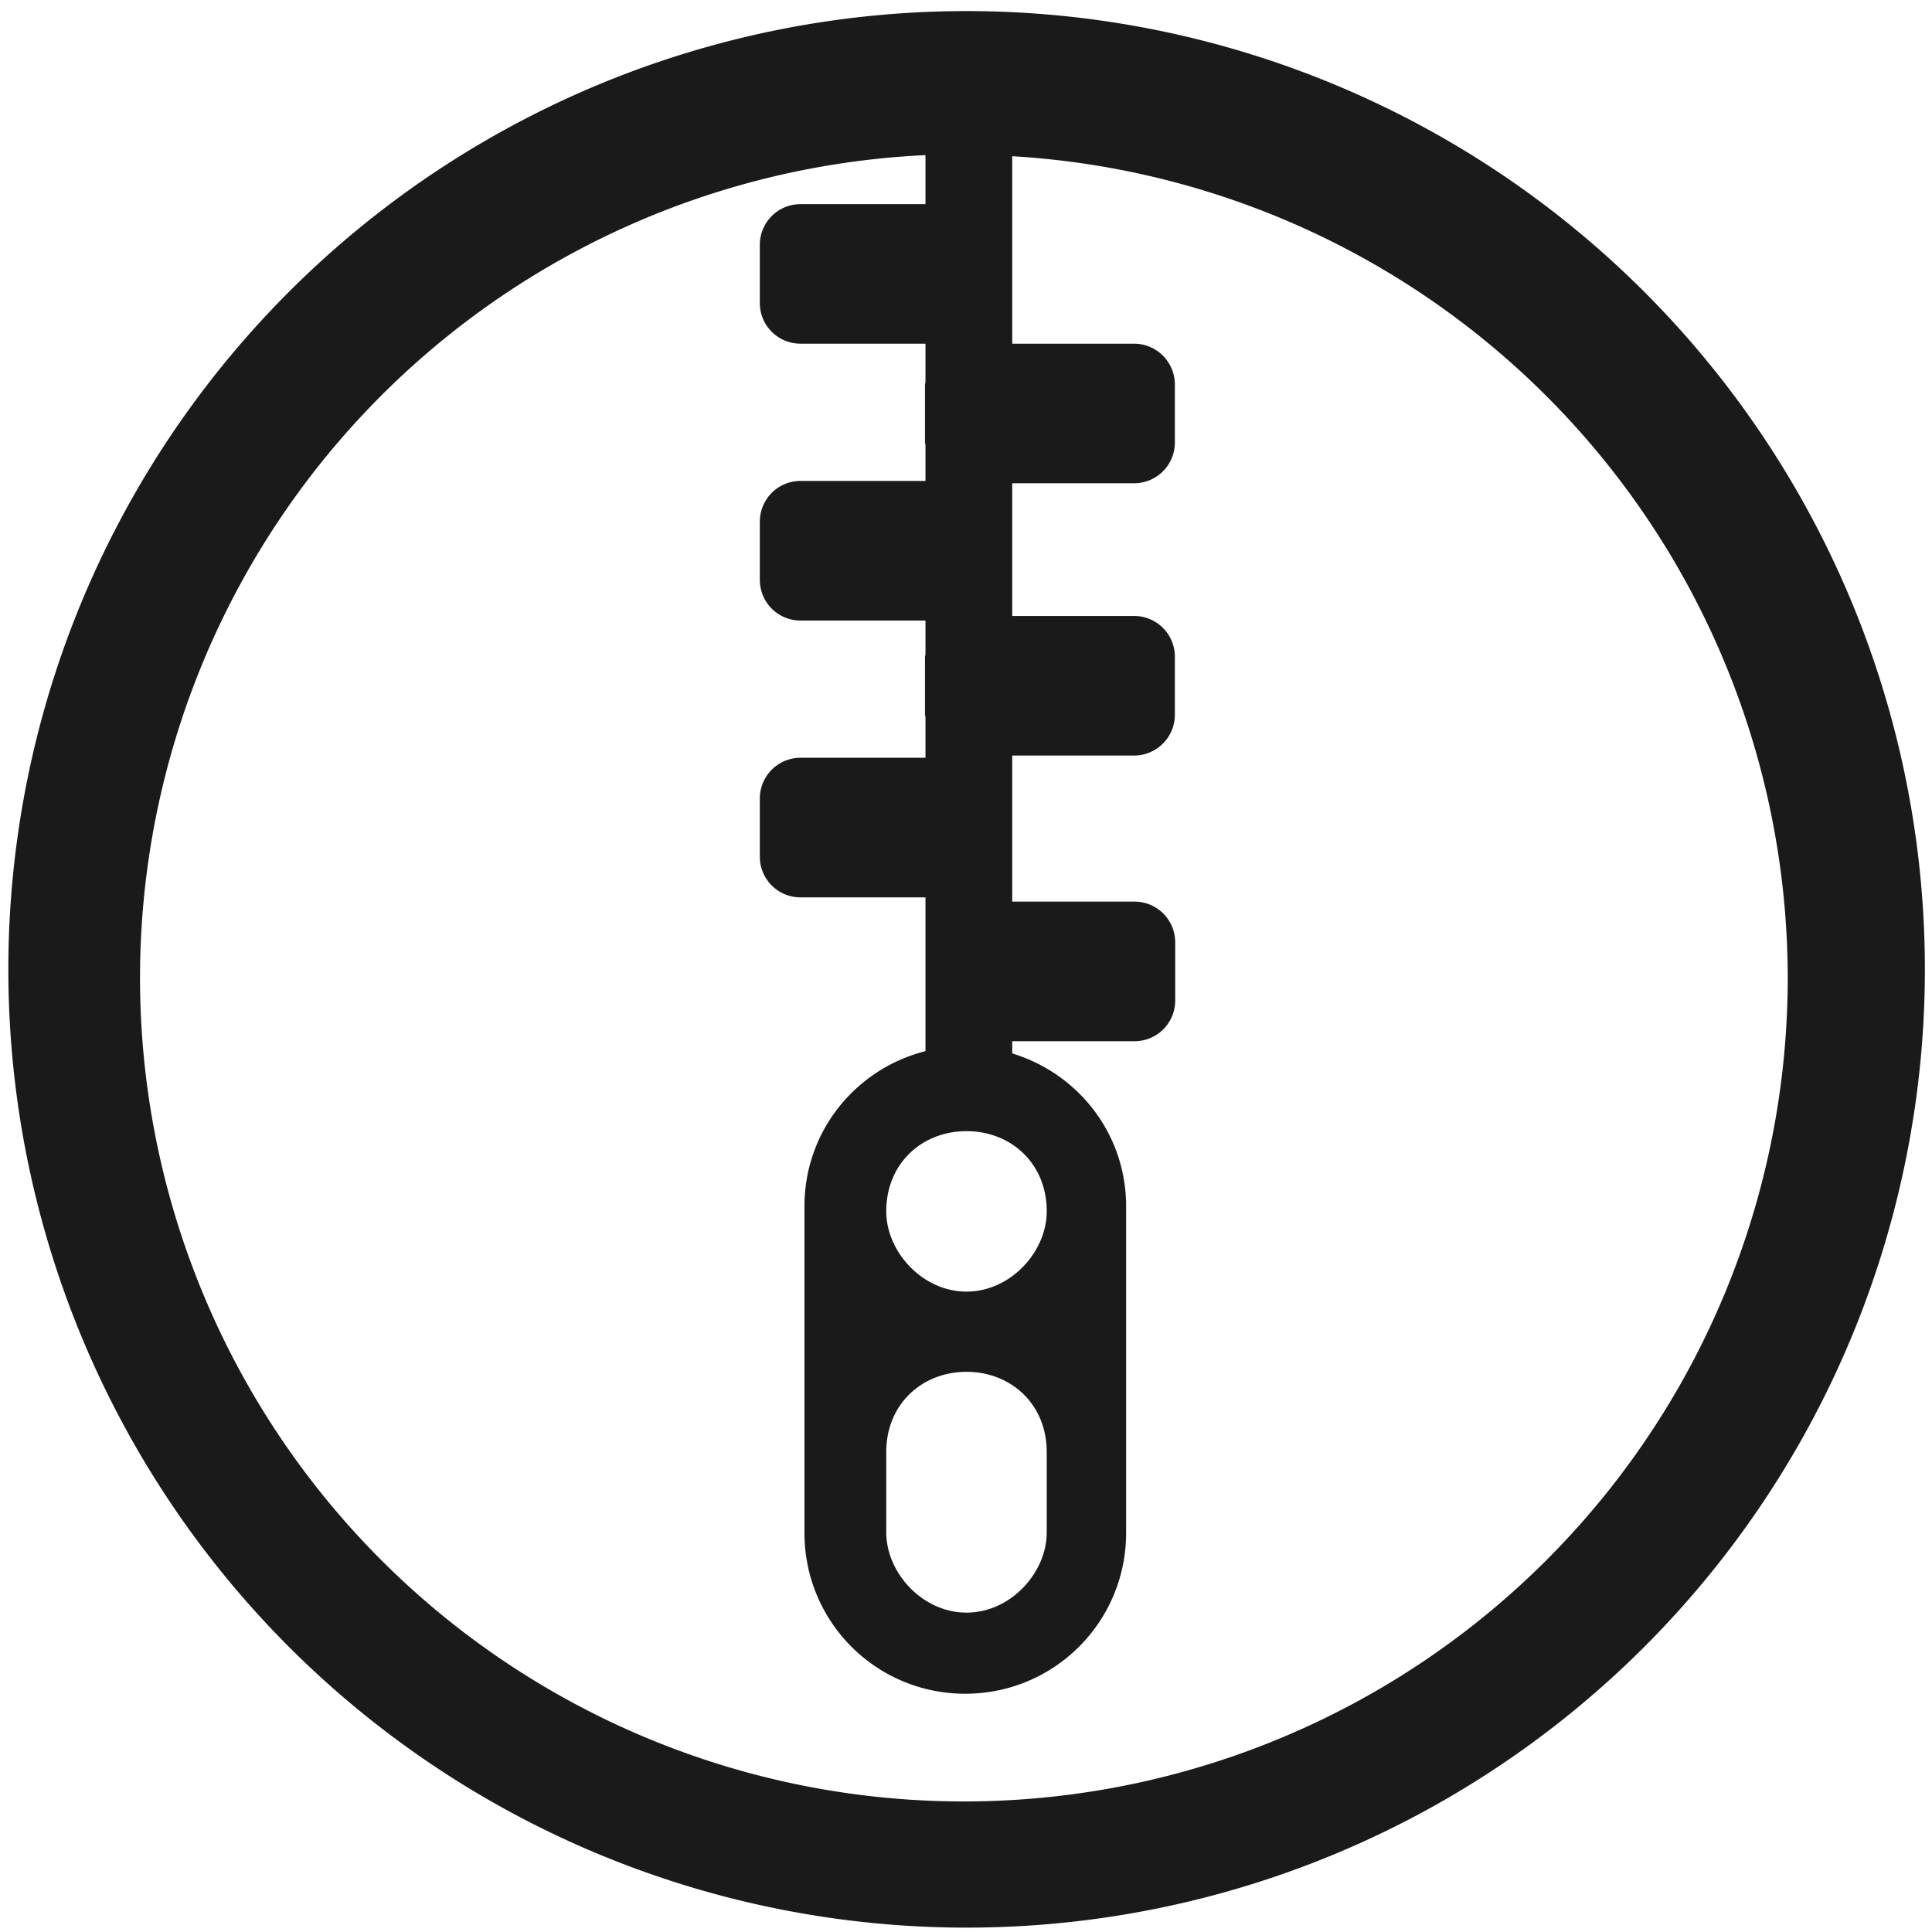 <?xml version="1.0" encoding="UTF-8" standalone="no"?>
<!-- Created with Inkscape (http://www.inkscape.org/) -->

<svg
   xmlns:dc="http://purl.org/dc/elements/1.1/"
   xmlns:cc="http://creativecommons.org/ns#"
   xmlns:rdf="http://www.w3.org/1999/02/22-rdf-syntax-ns#"
   xmlns:svg="http://www.w3.org/2000/svg"
   xmlns="http://www.w3.org/2000/svg"
   xmlns:sodipodi="http://sodipodi.sourceforge.net/DTD/sodipodi-0.dtd"
   xmlns:inkscape="http://www.inkscape.org/namespaces/inkscape"
   width="48"
   height="48"
   viewBox="0 0 12.7 12.7"
   version="1.1"
   id="svg829"
   inkscape:version="0.92.3 (2405546, 2018-03-11)"
   sodipodi:docname="file-roller.svg">
  <defs
     id="defs823">
    <clipPath
       clipPathUnits="userSpaceOnUse"
       id="clipPath927">
      <g
         id="use929"
         inkscape:label="Clip">
        <path
           inkscape:connector-curvature="0"
           style="fill:#2ca089;stroke-width:0.041"
           d="m -5.744,283.475 -10.956,10.956 0.303,0.303 0.773,-0.772 0.773,0.772 -0.773,0.773 1.159,1.159 0.773,-0.772 0.773,0.772 -0.773,0.773 0.386,0.386 10.956,-10.955 z m -0.608,1.214 0.773,0.773 -0.773,0.773 -0.772,-0.773 z m -1.545,1.546 0.773,0.772 -0.773,0.773 -0.773,-0.773 z m 3.477,0.386 0.773,0.773 -0.773,0.773 -0.772,-0.773 z m -5.023,1.159 0.773,0.773 -0.773,0.773 -0.773,-0.773 z m 3.478,0.387 0.773,0.772 -0.773,0.773 -0.773,-0.773 z m -5.023,1.159 0.772,0.773 -0.772,0.772 -0.773,-0.772 z m 3.477,0.386 0.773,0.773 -0.773,0.773 -0.773,-0.773 z m -5.023,1.159 0.773,0.773 -0.773,0.773 -0.773,-0.773 z m 3.478,0.387 0.772,0.773 -0.772,0.772 -0.773,-0.772 z m -5.023,1.159 0.773,0.773 -0.773,0.773 -0.772,-0.773 z m 3.478,0.386 0.773,0.773 -0.773,0.773 -0.773,-0.773 z m -1.546,1.546 0.773,0.773 -0.773,0.773 -0.772,-0.773 z"
           id="path970" />
        <path
           inkscape:connector-curvature="0"
           style="fill:#1a1a1a;fill-opacity:1;stroke-width:0.139"
           d="m -9.549,285.309 a 5.407,5.407 0 0 1 5.407,5.407 5.407,5.407 0 0 1 -5.407,5.407 5.407,5.407 0 0 1 -5.407,-5.407 5.407,5.407 0 0 1 5.407,-5.407 z"
           id="path972" />
      </g>
    </clipPath>
    <clipPath
       clipPathUnits="userSpaceOnUse"
       id="clipPath944">
      <g
         inkscape:label="Clip"
         id="use946"
         transform="translate(0,-3.9583333e-6)">
        <g
           clip-path="url(#clipPath927)"
           id="g959">
          <g
             id="g957"
             inkscape:label="Clip">
            <path
               inkscape:connector-curvature="0"
               style="fill:#2ca089;stroke-width:0.041"
               d="m -5.744,283.475 -10.956,10.956 0.303,0.303 0.773,-0.772 0.773,0.772 -0.773,0.773 1.159,1.159 0.773,-0.772 0.773,0.772 -0.773,0.773 0.386,0.386 10.956,-10.955 z m -0.608,1.214 0.773,0.773 -0.773,0.773 -0.772,-0.773 z m -1.545,1.546 0.773,0.772 -0.773,0.773 -0.773,-0.773 z m 3.477,0.386 0.773,0.773 -0.773,0.773 -0.772,-0.773 z m -5.023,1.159 0.773,0.773 -0.773,0.773 -0.773,-0.773 z m 3.478,0.387 0.773,0.772 -0.773,0.773 -0.773,-0.773 z m -5.023,1.159 0.772,0.773 -0.772,0.772 -0.773,-0.772 z m 3.477,0.386 0.773,0.773 -0.773,0.773 -0.773,-0.773 z m -5.023,1.159 0.773,0.773 -0.773,0.773 -0.773,-0.773 z m 3.478,0.387 0.772,0.773 -0.772,0.772 -0.773,-0.772 z m -5.023,1.159 0.773,0.773 -0.773,0.773 -0.772,-0.773 z m 3.478,0.386 0.773,0.773 -0.773,0.773 -0.773,-0.773 z m -1.546,1.546 0.773,0.773 -0.773,0.773 -0.772,-0.773 z"
               id="path953" />
            <path
               inkscape:connector-curvature="0"
               style="fill:#1a1a1a;fill-opacity:1;stroke-width:0.139"
               d="m -9.549,285.309 a 5.407,5.407 0 0 1 5.407,5.407 5.407,5.407 0 0 1 -5.407,5.407 5.407,5.407 0 0 1 -5.407,-5.407 5.407,5.407 0 0 1 5.407,-5.407 z"
               id="path955" />
          </g>
        </g>
      </g>
    </clipPath>
    <clipPath
       clipPathUnits="userSpaceOnUse"
       id="clipPath978">
      <path
         inkscape:connector-curvature="0"
         style="fill:#1a1a1a;fill-opacity:1;stroke-width:0.139"
         d="m -9.549,285.309 a 5.407,5.407 0 0 1 5.407,5.407 5.407,5.407 0 0 1 -5.407,5.407 5.407,5.407 0 0 1 -5.407,-5.407 5.407,5.407 0 0 1 5.407,-5.407 z"
         id="path980" />
    </clipPath>
  </defs>
  <sodipodi:namedview
     id="base"
     pagecolor="#ffffff"
     bordercolor="#666666"
     borderopacity="1.0"
     inkscape:pageopacity="0.0"
     inkscape:pageshadow="2"
     inkscape:zoom="3.9406472"
     inkscape:cx="8.0095013"
     inkscape:cy="24"
     inkscape:document-units="mm"
     inkscape:current-layer="layer1"
     showgrid="false"
     showguides="true"
     inkscape:guide-bbox="true"
     inkscape:window-width="1366"
     inkscape:window-height="714"
     inkscape:window-x="0"
     inkscape:window-y="25"
     inkscape:window-maximized="1"
     scale-x="1.9"
     units="px"
     inkscape:snap-global="false" />
  <g
     inkscape:label="Capa 1"
     inkscape:groupmode="layer"
     id="layer1"
     transform="translate(0,-284.3)">
    <path
       style="fill:#1a1a1a;fill-opacity:1;stroke-width:0.525"
       d="M 23.979 0.275 A 23.771 23.771 0 0 0 0.207 24.047 A 23.771 23.771 0 0 0 23.979 47.816 A 23.771 23.771 0 0 0 47.748 24.047 A 23.771 23.771 0 0 0 23.979 0.275 z M 22.957 3.848 L 22.957 5.064 L 19.859 5.064 C 19.298 5.064 18.848 5.515 18.848 6.076 L 18.848 7.514 C 18.848 8.075 19.298 8.525 19.859 8.525 L 22.957 8.525 L 22.957 9.48 C 22.956 9.501 22.945 9.518 22.945 9.539 L 22.945 10.977 C 22.945 10.997 22.956 11.015 22.957 11.035 L 22.957 11.93 L 19.859 11.93 C 19.298 11.93 18.848 12.382 18.848 12.943 L 18.848 14.381 C 18.848 14.942 19.298 15.393 19.859 15.393 L 22.957 15.393 L 22.957 16.232 C 22.956 16.253 22.945 16.27 22.945 16.291 L 22.945 17.729 C 22.945 17.749 22.956 17.767 22.957 17.787 L 22.957 18.797 L 19.859 18.797 C 19.298 18.797 18.848 19.25 18.848 19.811 L 18.848 21.248 C 18.848 21.809 19.298 22.26 19.859 22.26 L 22.957 22.26 L 22.957 23.379 L 22.957 24.816 L 22.957 26.074 C 21.23 26.512 19.955 28.056 19.955 29.924 L 19.955 38.023 C 19.955 40.233 21.733 42.014 23.943 42.014 C 26.153 42.014 27.934 40.233 27.934 38.023 L 27.934 29.924 C 27.934 28.123 26.743 26.629 25.109 26.131 L 25.109 25.828 L 28.141 25.828 C 28.702 25.828 29.152 25.377 29.152 24.816 L 29.152 23.379 C 29.152 22.818 28.702 22.365 28.141 22.365 L 25.109 22.365 L 25.109 18.742 L 28.129 18.742 C 28.69 18.742 29.143 18.289 29.143 17.729 L 29.143 16.291 C 29.143 15.73 28.69 15.279 28.129 15.279 L 25.109 15.279 L 25.109 11.988 L 28.129 11.988 C 28.69 11.988 29.143 11.537 29.143 10.977 L 29.143 9.539 C 29.143 8.978 28.69 8.525 28.129 8.525 L 25.109 8.525 L 25.109 3.875 A 20.436 20.436 0 0 1 44.346 24.25 A 20.436 20.436 0 0 1 23.91 44.686 A 20.436 20.436 0 0 1 3.473 24.25 A 20.436 20.436 0 0 1 22.957 3.848 z M 23.975 28.059 C 25.074 28.059 25.965 28.854 25.965 30.049 C 25.965 31.044 25.074 32.039 23.975 32.039 C 22.876 32.039 21.984 31.044 21.984 30.049 C 21.984 28.854 22.876 28.059 23.975 28.059 z M 23.975 34.029 C 25.074 34.029 25.965 34.827 25.965 36.021 L 25.965 38.012 C 25.965 39.007 25.074 40.002 23.975 40.002 C 22.876 40.002 21.984 39.007 21.984 38.012 L 21.984 36.021 C 21.984 34.827 22.876 34.029 23.975 34.029 z "
       transform="matrix(0.265,0,0,0.265,0,284.3)"
       id="path834" />
  </g>
</svg>
